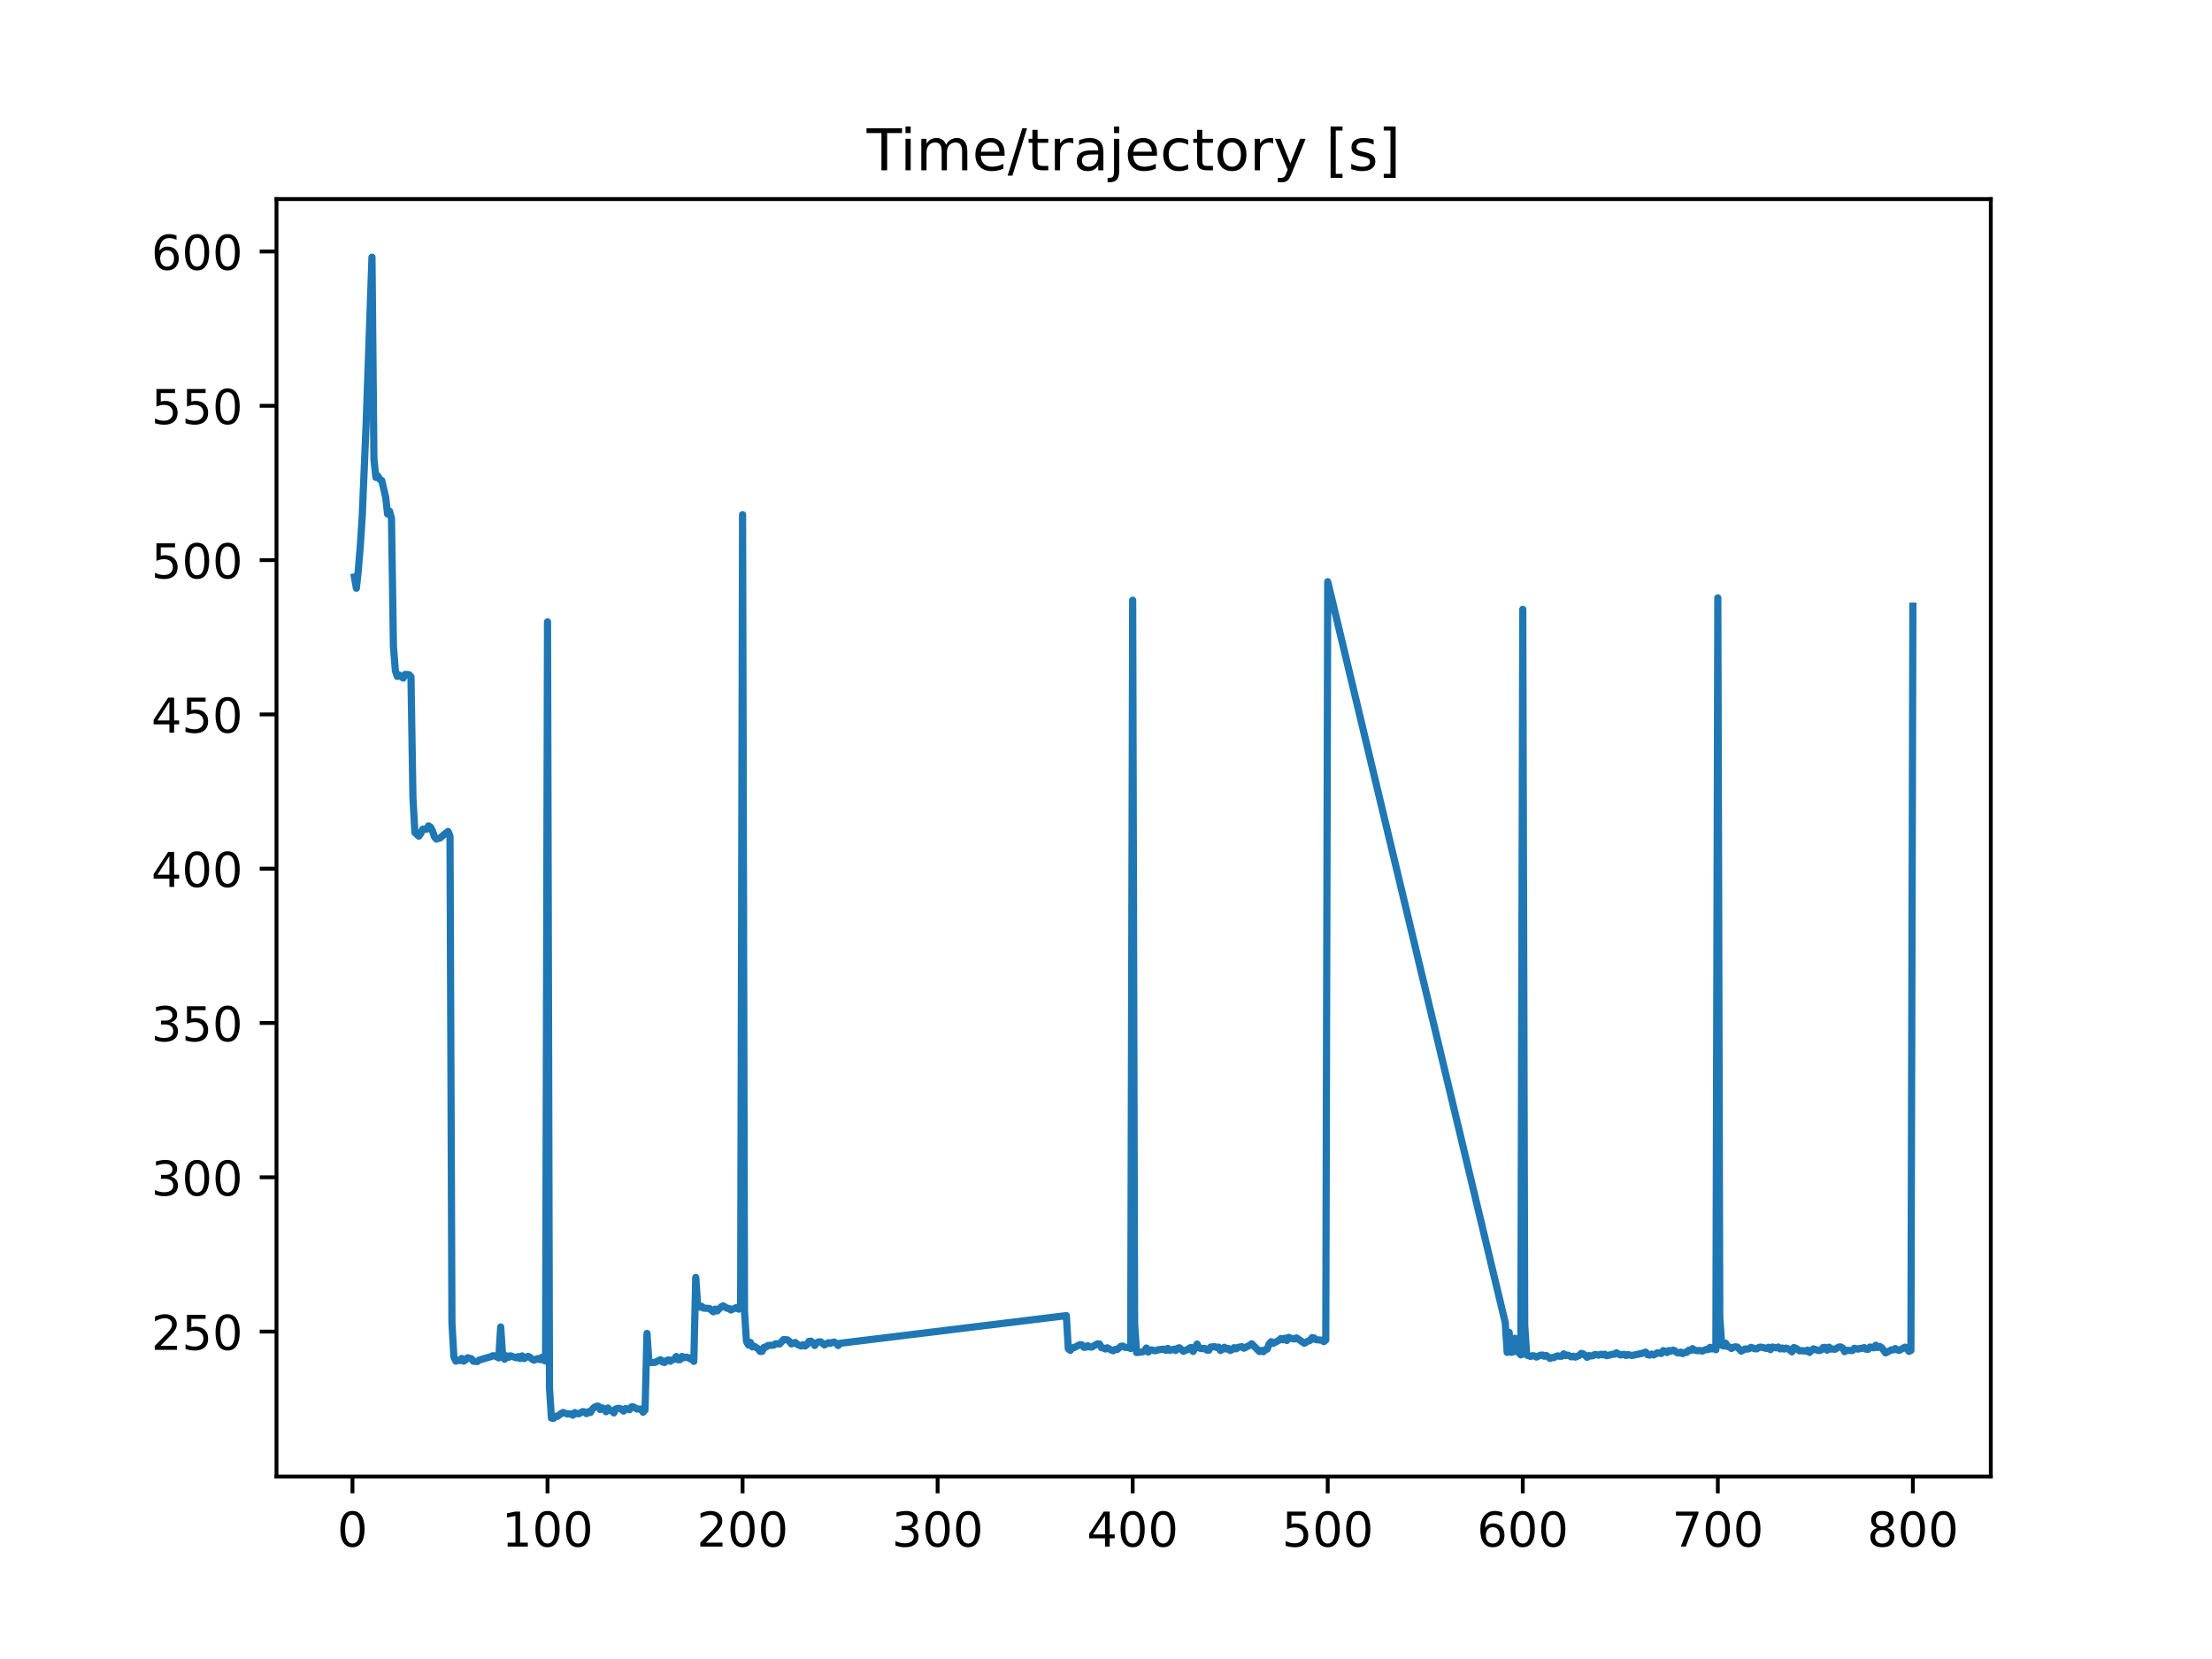 <?xml version="1.0" encoding="utf-8" standalone="no"?>
<!DOCTYPE svg PUBLIC "-//W3C//DTD SVG 1.1//EN"
  "http://www.w3.org/Graphics/SVG/1.1/DTD/svg11.dtd">
<!-- Created with matplotlib (https://matplotlib.org/) -->
<svg height="345.6pt" version="1.1" viewBox="0 0 460.8 345.6" width="460.8pt" xmlns="http://www.w3.org/2000/svg" xmlns:xlink="http://www.w3.org/1999/xlink">
 <defs>
  <style type="text/css">
*{stroke-linecap:butt;stroke-linejoin:round;}
  </style>
 </defs>
 <g id="figure_1">
  <g id="patch_1">
   <path d="M 0 345.6 
L 460.8 345.6 
L 460.8 0 
L 0 0 
z
" style="fill:#ffffff;"/>
  </g>
  <g id="axes_1">
   <g id="patch_2">
    <path d="M 57.6 307.584 
L 414.72 307.584 
L 414.72 41.472 
L 57.6 41.472 
z
" style="fill:#ffffff;"/>
   </g>
   <g id="matplotlib.axis_1">
    <g id="xtick_1">
     <g id="line2d_1">
      <defs>
       <path d="M 0 0 
L 0 3.5 
" id="m79e03a949e" style="stroke:#000000;stroke-width:0.8;"/>
      </defs>
      <g>
       <use style="stroke:#000000;stroke-width:0.8;" x="73.426" xlink:href="#m79e03a949e" y="307.584"/>
      </g>
     </g>
     <g id="text_1">
      <!-- 0 -->
      <defs>
       <path d="M 31.781 66.406 
Q 24.172 66.406 20.328 58.906 
Q 16.5 51.422 16.5 36.375 
Q 16.5 21.391 20.328 13.891 
Q 24.172 6.391 31.781 6.391 
Q 39.453 6.391 43.281 13.891 
Q 47.125 21.391 47.125 36.375 
Q 47.125 51.422 43.281 58.906 
Q 39.453 66.406 31.781 66.406 
z
M 31.781 74.219 
Q 44.047 74.219 50.516 64.516 
Q 56.984 54.828 56.984 36.375 
Q 56.984 17.969 50.516 8.266 
Q 44.047 -1.422 31.781 -1.422 
Q 19.531 -1.422 13.062 8.266 
Q 6.594 17.969 6.594 36.375 
Q 6.594 54.828 13.062 64.516 
Q 19.531 74.219 31.781 74.219 
z
" id="DejaVuSans-48"/>
      </defs>
      <g transform="translate(70.245 322.182)scale(0.1 -0.1)">
       <use xlink:href="#DejaVuSans-48"/>
      </g>
     </g>
    </g>
    <g id="xtick_2">
     <g id="line2d_2">
      <g>
       <use style="stroke:#000000;stroke-width:0.8;" x="114.059" xlink:href="#m79e03a949e" y="307.584"/>
      </g>
     </g>
     <g id="text_2">
      <!-- 100 -->
      <defs>
       <path d="M 12.406 8.297 
L 28.516 8.297 
L 28.516 63.922 
L 10.984 60.406 
L 10.984 69.391 
L 28.422 72.906 
L 38.281 72.906 
L 38.281 8.297 
L 54.391 8.297 
L 54.391 0 
L 12.406 0 
z
" id="DejaVuSans-49"/>
      </defs>
      <g transform="translate(104.515 322.182)scale(0.1 -0.1)">
       <use xlink:href="#DejaVuSans-49"/>
       <use x="63.623" xlink:href="#DejaVuSans-48"/>
       <use x="127.246" xlink:href="#DejaVuSans-48"/>
      </g>
     </g>
    </g>
    <g id="xtick_3">
     <g id="line2d_3">
      <g>
       <use style="stroke:#000000;stroke-width:0.8;" x="154.692" xlink:href="#m79e03a949e" y="307.584"/>
      </g>
     </g>
     <g id="text_3">
      <!-- 200 -->
      <defs>
       <path d="M 19.188 8.297 
L 53.609 8.297 
L 53.609 0 
L 7.328 0 
L 7.328 8.297 
Q 12.938 14.109 22.625 23.891 
Q 32.328 33.688 34.812 36.531 
Q 39.547 41.844 41.422 45.531 
Q 43.312 49.219 43.312 52.781 
Q 43.312 58.594 39.234 62.25 
Q 35.156 65.922 28.609 65.922 
Q 23.969 65.922 18.812 64.312 
Q 13.672 62.703 7.812 59.422 
L 7.812 69.391 
Q 13.766 71.781 18.938 73 
Q 24.125 74.219 28.422 74.219 
Q 39.75 74.219 46.484 68.547 
Q 53.219 62.891 53.219 53.422 
Q 53.219 48.922 51.531 44.891 
Q 49.859 40.875 45.406 35.406 
Q 44.188 33.984 37.641 27.219 
Q 31.109 20.453 19.188 8.297 
z
" id="DejaVuSans-50"/>
      </defs>
      <g transform="translate(145.148 322.182)scale(0.1 -0.1)">
       <use xlink:href="#DejaVuSans-50"/>
       <use x="63.623" xlink:href="#DejaVuSans-48"/>
       <use x="127.246" xlink:href="#DejaVuSans-48"/>
      </g>
     </g>
    </g>
    <g id="xtick_4">
     <g id="line2d_4">
      <g>
       <use style="stroke:#000000;stroke-width:0.8;" x="195.324" xlink:href="#m79e03a949e" y="307.584"/>
      </g>
     </g>
     <g id="text_4">
      <!-- 300 -->
      <defs>
       <path d="M 40.578 39.312 
Q 47.656 37.797 51.625 33 
Q 55.609 28.219 55.609 21.188 
Q 55.609 10.406 48.188 4.484 
Q 40.766 -1.422 27.094 -1.422 
Q 22.516 -1.422 17.656 -0.516 
Q 12.797 0.391 7.625 2.203 
L 7.625 11.719 
Q 11.719 9.328 16.594 8.109 
Q 21.484 6.891 26.812 6.891 
Q 36.078 6.891 40.938 10.547 
Q 45.797 14.203 45.797 21.188 
Q 45.797 27.641 41.281 31.266 
Q 36.766 34.906 28.719 34.906 
L 20.219 34.906 
L 20.219 43.016 
L 29.109 43.016 
Q 36.375 43.016 40.234 45.922 
Q 44.094 48.828 44.094 54.297 
Q 44.094 59.906 40.109 62.906 
Q 36.141 65.922 28.719 65.922 
Q 24.656 65.922 20.016 65.031 
Q 15.375 64.156 9.812 62.312 
L 9.812 71.094 
Q 15.438 72.656 20.344 73.438 
Q 25.25 74.219 29.594 74.219 
Q 40.828 74.219 47.359 69.109 
Q 53.906 64.016 53.906 55.328 
Q 53.906 49.266 50.438 45.094 
Q 46.969 40.922 40.578 39.312 
z
" id="DejaVuSans-51"/>
      </defs>
      <g transform="translate(185.78 322.182)scale(0.1 -0.1)">
       <use xlink:href="#DejaVuSans-51"/>
       <use x="63.623" xlink:href="#DejaVuSans-48"/>
       <use x="127.246" xlink:href="#DejaVuSans-48"/>
      </g>
     </g>
    </g>
    <g id="xtick_5">
     <g id="line2d_5">
      <g>
       <use style="stroke:#000000;stroke-width:0.8;" x="235.957" xlink:href="#m79e03a949e" y="307.584"/>
      </g>
     </g>
     <g id="text_5">
      <!-- 400 -->
      <defs>
       <path d="M 37.797 64.312 
L 12.891 25.391 
L 37.797 25.391 
z
M 35.203 72.906 
L 47.609 72.906 
L 47.609 25.391 
L 58.016 25.391 
L 58.016 17.188 
L 47.609 17.188 
L 47.609 0 
L 37.797 0 
L 37.797 17.188 
L 4.891 17.188 
L 4.891 26.703 
z
" id="DejaVuSans-52"/>
      </defs>
      <g transform="translate(226.413 322.182)scale(0.1 -0.1)">
       <use xlink:href="#DejaVuSans-52"/>
       <use x="63.623" xlink:href="#DejaVuSans-48"/>
       <use x="127.246" xlink:href="#DejaVuSans-48"/>
      </g>
     </g>
    </g>
    <g id="xtick_6">
     <g id="line2d_6">
      <g>
       <use style="stroke:#000000;stroke-width:0.8;" x="276.589" xlink:href="#m79e03a949e" y="307.584"/>
      </g>
     </g>
     <g id="text_6">
      <!-- 500 -->
      <defs>
       <path d="M 10.797 72.906 
L 49.516 72.906 
L 49.516 64.594 
L 19.828 64.594 
L 19.828 46.734 
Q 21.969 47.469 24.109 47.828 
Q 26.266 48.188 28.422 48.188 
Q 40.625 48.188 47.75 41.5 
Q 54.891 34.812 54.891 23.391 
Q 54.891 11.625 47.562 5.094 
Q 40.234 -1.422 26.906 -1.422 
Q 22.312 -1.422 17.547 -0.641 
Q 12.797 0.141 7.719 1.703 
L 7.719 11.625 
Q 12.109 9.234 16.797 8.062 
Q 21.484 6.891 26.703 6.891 
Q 35.156 6.891 40.078 11.328 
Q 45.016 15.766 45.016 23.391 
Q 45.016 31 40.078 35.438 
Q 35.156 39.891 26.703 39.891 
Q 22.75 39.891 18.812 39.016 
Q 14.891 38.141 10.797 36.281 
z
" id="DejaVuSans-53"/>
      </defs>
      <g transform="translate(267.046 322.182)scale(0.1 -0.1)">
       <use xlink:href="#DejaVuSans-53"/>
       <use x="63.623" xlink:href="#DejaVuSans-48"/>
       <use x="127.246" xlink:href="#DejaVuSans-48"/>
      </g>
     </g>
    </g>
    <g id="xtick_7">
     <g id="line2d_7">
      <g>
       <use style="stroke:#000000;stroke-width:0.8;" x="317.222" xlink:href="#m79e03a949e" y="307.584"/>
      </g>
     </g>
     <g id="text_7">
      <!-- 600 -->
      <defs>
       <path d="M 33.016 40.375 
Q 26.375 40.375 22.484 35.828 
Q 18.609 31.297 18.609 23.391 
Q 18.609 15.531 22.484 10.953 
Q 26.375 6.391 33.016 6.391 
Q 39.656 6.391 43.531 10.953 
Q 47.406 15.531 47.406 23.391 
Q 47.406 31.297 43.531 35.828 
Q 39.656 40.375 33.016 40.375 
z
M 52.594 71.297 
L 52.594 62.312 
Q 48.875 64.062 45.094 64.984 
Q 41.312 65.922 37.594 65.922 
Q 27.828 65.922 22.672 59.328 
Q 17.531 52.734 16.797 39.406 
Q 19.672 43.656 24.016 45.922 
Q 28.375 48.188 33.594 48.188 
Q 44.578 48.188 50.953 41.516 
Q 57.328 34.859 57.328 23.391 
Q 57.328 12.156 50.688 5.359 
Q 44.047 -1.422 33.016 -1.422 
Q 20.359 -1.422 13.672 8.266 
Q 6.984 17.969 6.984 36.375 
Q 6.984 53.656 15.188 63.938 
Q 23.391 74.219 37.203 74.219 
Q 40.922 74.219 44.703 73.484 
Q 48.484 72.75 52.594 71.297 
z
" id="DejaVuSans-54"/>
      </defs>
      <g transform="translate(307.678 322.182)scale(0.1 -0.1)">
       <use xlink:href="#DejaVuSans-54"/>
       <use x="63.623" xlink:href="#DejaVuSans-48"/>
       <use x="127.246" xlink:href="#DejaVuSans-48"/>
      </g>
     </g>
    </g>
    <g id="xtick_8">
     <g id="line2d_8">
      <g>
       <use style="stroke:#000000;stroke-width:0.8;" x="357.855" xlink:href="#m79e03a949e" y="307.584"/>
      </g>
     </g>
     <g id="text_8">
      <!-- 700 -->
      <defs>
       <path d="M 8.203 72.906 
L 55.078 72.906 
L 55.078 68.703 
L 28.609 0 
L 18.312 0 
L 43.219 64.594 
L 8.203 64.594 
z
" id="DejaVuSans-55"/>
      </defs>
      <g transform="translate(348.311 322.182)scale(0.1 -0.1)">
       <use xlink:href="#DejaVuSans-55"/>
       <use x="63.623" xlink:href="#DejaVuSans-48"/>
       <use x="127.246" xlink:href="#DejaVuSans-48"/>
      </g>
     </g>
    </g>
    <g id="xtick_9">
     <g id="line2d_9">
      <g>
       <use style="stroke:#000000;stroke-width:0.8;" x="398.487" xlink:href="#m79e03a949e" y="307.584"/>
      </g>
     </g>
     <g id="text_9">
      <!-- 800 -->
      <defs>
       <path d="M 31.781 34.625 
Q 24.75 34.625 20.719 30.859 
Q 16.703 27.094 16.703 20.516 
Q 16.703 13.922 20.719 10.156 
Q 24.75 6.391 31.781 6.391 
Q 38.812 6.391 42.859 10.172 
Q 46.922 13.969 46.922 20.516 
Q 46.922 27.094 42.891 30.859 
Q 38.875 34.625 31.781 34.625 
z
M 21.922 38.812 
Q 15.578 40.375 12.031 44.719 
Q 8.5 49.078 8.5 55.328 
Q 8.5 64.062 14.719 69.141 
Q 20.953 74.219 31.781 74.219 
Q 42.672 74.219 48.875 69.141 
Q 55.078 64.062 55.078 55.328 
Q 55.078 49.078 51.531 44.719 
Q 48 40.375 41.703 38.812 
Q 48.828 37.156 52.797 32.312 
Q 56.781 27.484 56.781 20.516 
Q 56.781 9.906 50.312 4.234 
Q 43.844 -1.422 31.781 -1.422 
Q 19.734 -1.422 13.25 4.234 
Q 6.781 9.906 6.781 20.516 
Q 6.781 27.484 10.781 32.312 
Q 14.797 37.156 21.922 38.812 
z
M 18.312 54.391 
Q 18.312 48.734 21.844 45.562 
Q 25.391 42.391 31.781 42.391 
Q 38.141 42.391 41.719 45.562 
Q 45.312 48.734 45.312 54.391 
Q 45.312 60.062 41.719 63.234 
Q 38.141 66.406 31.781 66.406 
Q 25.391 66.406 21.844 63.234 
Q 18.312 60.062 18.312 54.391 
z
" id="DejaVuSans-56"/>
      </defs>
      <g transform="translate(388.944 322.182)scale(0.1 -0.1)">
       <use xlink:href="#DejaVuSans-56"/>
       <use x="63.623" xlink:href="#DejaVuSans-48"/>
       <use x="127.246" xlink:href="#DejaVuSans-48"/>
      </g>
     </g>
    </g>
   </g>
   <g id="matplotlib.axis_2">
    <g id="ytick_1">
     <g id="line2d_10">
      <defs>
       <path d="M 0 0 
L -3.5 0 
" id="m091a219bea" style="stroke:#000000;stroke-width:0.8;"/>
      </defs>
      <g>
       <use style="stroke:#000000;stroke-width:0.8;" x="57.6" xlink:href="#m091a219bea" y="277.396"/>
      </g>
     </g>
     <g id="text_10">
      <!-- 250 -->
      <g transform="translate(31.512 281.195)scale(0.1 -0.1)">
       <use xlink:href="#DejaVuSans-50"/>
       <use x="63.623" xlink:href="#DejaVuSans-53"/>
       <use x="127.246" xlink:href="#DejaVuSans-48"/>
      </g>
     </g>
    </g>
    <g id="ytick_2">
     <g id="line2d_11">
      <g>
       <use style="stroke:#000000;stroke-width:0.8;" x="57.6" xlink:href="#m091a219bea" y="245.252"/>
      </g>
     </g>
     <g id="text_11">
      <!-- 300 -->
      <g transform="translate(31.512 249.051)scale(0.1 -0.1)">
       <use xlink:href="#DejaVuSans-51"/>
       <use x="63.623" xlink:href="#DejaVuSans-48"/>
       <use x="127.246" xlink:href="#DejaVuSans-48"/>
      </g>
     </g>
    </g>
    <g id="ytick_3">
     <g id="line2d_12">
      <g>
       <use style="stroke:#000000;stroke-width:0.8;" x="57.6" xlink:href="#m091a219bea" y="213.108"/>
      </g>
     </g>
     <g id="text_12">
      <!-- 350 -->
      <g transform="translate(31.512 216.907)scale(0.1 -0.1)">
       <use xlink:href="#DejaVuSans-51"/>
       <use x="63.623" xlink:href="#DejaVuSans-53"/>
       <use x="127.246" xlink:href="#DejaVuSans-48"/>
      </g>
     </g>
    </g>
    <g id="ytick_4">
     <g id="line2d_13">
      <g>
       <use style="stroke:#000000;stroke-width:0.8;" x="57.6" xlink:href="#m091a219bea" y="180.965"/>
      </g>
     </g>
     <g id="text_13">
      <!-- 400 -->
      <g transform="translate(31.512 184.764)scale(0.1 -0.1)">
       <use xlink:href="#DejaVuSans-52"/>
       <use x="63.623" xlink:href="#DejaVuSans-48"/>
       <use x="127.246" xlink:href="#DejaVuSans-48"/>
      </g>
     </g>
    </g>
    <g id="ytick_5">
     <g id="line2d_14">
      <g>
       <use style="stroke:#000000;stroke-width:0.8;" x="57.6" xlink:href="#m091a219bea" y="148.821"/>
      </g>
     </g>
     <g id="text_14">
      <!-- 450 -->
      <g transform="translate(31.512 152.62)scale(0.1 -0.1)">
       <use xlink:href="#DejaVuSans-52"/>
       <use x="63.623" xlink:href="#DejaVuSans-53"/>
       <use x="127.246" xlink:href="#DejaVuSans-48"/>
      </g>
     </g>
    </g>
    <g id="ytick_6">
     <g id="line2d_15">
      <g>
       <use style="stroke:#000000;stroke-width:0.8;" x="57.6" xlink:href="#m091a219bea" y="116.677"/>
      </g>
     </g>
     <g id="text_15">
      <!-- 500 -->
      <g transform="translate(31.512 120.476)scale(0.1 -0.1)">
       <use xlink:href="#DejaVuSans-53"/>
       <use x="63.623" xlink:href="#DejaVuSans-48"/>
       <use x="127.246" xlink:href="#DejaVuSans-48"/>
      </g>
     </g>
    </g>
    <g id="ytick_7">
     <g id="line2d_16">
      <g>
       <use style="stroke:#000000;stroke-width:0.8;" x="57.6" xlink:href="#m091a219bea" y="84.533"/>
      </g>
     </g>
     <g id="text_16">
      <!-- 550 -->
      <g transform="translate(31.512 88.333)scale(0.1 -0.1)">
       <use xlink:href="#DejaVuSans-53"/>
       <use x="63.623" xlink:href="#DejaVuSans-53"/>
       <use x="127.246" xlink:href="#DejaVuSans-48"/>
      </g>
     </g>
    </g>
    <g id="ytick_8">
     <g id="line2d_17">
      <g>
       <use style="stroke:#000000;stroke-width:0.8;" x="57.6" xlink:href="#m091a219bea" y="52.39"/>
      </g>
     </g>
     <g id="text_17">
      <!-- 600 -->
      <g transform="translate(31.512 56.189)scale(0.1 -0.1)">
       <use xlink:href="#DejaVuSans-54"/>
       <use x="63.623" xlink:href="#DejaVuSans-48"/>
       <use x="127.246" xlink:href="#DejaVuSans-48"/>
      </g>
     </g>
    </g>
   </g>
   <g id="line2d_18">
    <path clip-path="url(#p24f44cd245)" d="M 73.833 120.195 
L 74.239 122.544 
L 74.645 118.719 
L 75.052 113.824 
L 75.458 107.564 
L 76.271 88.311 
L 77.49 53.568 
L 77.896 95.706 
L 78.302 99.457 
L 78.709 99.154 
L 79.115 99.861 
L 79.521 100.086 
L 80.334 103.561 
L 80.74 107.076 
L 81.147 106.486 
L 81.553 107.965 
L 81.959 134.692 
L 82.366 139.754 
L 82.772 140.912 
L 83.178 140.624 
L 83.991 141.257 
L 84.397 140.485 
L 85.21 140.544 
L 85.616 140.991 
L 86.023 166.148 
L 86.429 173.445 
L 87.241 174.19 
L 87.648 173.64 
L 88.054 172.736 
L 88.867 172.755 
L 89.273 172.045 
L 89.679 172.3 
L 90.086 173.075 
L 90.492 174.298 
L 90.898 174.8 
L 91.711 174.551 
L 92.524 173.835 
L 93.336 173.213 
L 93.743 174.173 
L 94.149 275.629 
L 94.149 275.629 
L 94.555 282.707 
L 94.555 282.707 
L 94.962 283.547 
L 94.962 283.547 
L 95.368 283.33 
L 95.368 283.33 
L 95.774 283.429 
L 95.774 283.429 
L 96.181 282.982 
L 96.181 282.982 
L 96.587 283.567 
L 96.587 283.567 
L 96.993 283.297 
L 96.993 283.297 
L 97.4 282.846 
L 97.4 282.846 
L 98.212 283.055 
L 98.212 283.055 
L 98.619 283.57 
L 98.619 283.57 
L 99.431 283.631 
L 99.431 283.631 
L 99.838 283.321 
L 99.838 283.321 
L 102.276 282.608 
L 102.276 282.608 
L 102.682 282.418 
L 102.682 282.418 
L 103.088 282.455 
L 103.088 282.455 
L 103.901 282.885 
L 103.901 282.885 
L 104.307 276.427 
L 104.307 276.427 
L 104.714 282.557 
L 104.714 282.557 
L 105.12 283.155 
L 105.12 283.155 
L 105.526 282.433 
L 105.526 282.433 
L 105.932 282.767 
L 105.932 282.767 
L 106.339 282.441 
L 106.339 282.441 
L 107.558 282.854 
L 107.558 282.854 
L 107.964 282.599 
L 107.964 282.599 
L 108.37 283.003 
L 108.777 282.455 
L 108.777 282.455 
L 109.183 283.016 
L 109.183 283.016 
L 109.996 282.545 
L 109.996 282.545 
L 110.402 282.734 
L 110.402 282.734 
L 110.808 283.122 
L 110.808 283.122 
L 111.215 283.351 
L 111.215 283.351 
L 112.027 283.019 
L 112.027 283.019 
L 112.434 283.232 
L 112.84 282.769 
L 112.84 282.769 
L 113.246 283.363 
L 113.246 283.363 
L 113.653 283.53 
L 113.653 283.53 
L 114.059 129.528 
L 114.059 129.528 
L 114.465 289.071 
L 114.872 295.411 
L 115.278 295.488 
L 115.684 295.058 
L 116.091 295.071 
L 116.903 294.47 
L 117.31 294.241 
L 118.122 294.533 
L 118.935 294.541 
L 119.341 294.815 
L 119.748 294.262 
L 120.154 294.481 
L 120.56 294.522 
L 121.373 294.065 
L 121.779 294.132 
L 122.186 294.49 
L 122.592 294.082 
L 122.998 294.249 
L 123.405 293.55 
L 123.811 293.164 
L 124.217 292.967 
L 124.623 292.922 
L 125.03 293.636 
L 125.436 293.281 
L 125.842 293.474 
L 126.249 294.093 
L 126.655 293.31 
L 127.061 293.807 
L 127.468 293.86 
L 127.874 294.333 
L 128.28 293.5 
L 128.687 293.386 
L 129.093 293.401 
L 129.499 293.569 
L 129.906 293.961 
L 130.312 293.418 
L 131.125 293.672 
L 131.531 293.076 
L 131.937 293.079 
L 132.75 293.538 
L 133.563 293.53 
L 133.969 294.2 
L 134.375 293.739 
L 134.782 277.772 
L 135.188 283.86 
L 136.001 283.813 
L 136.407 283.819 
L 137.626 283.252 
L 138.032 283.722 
L 138.439 283.833 
L 138.845 283.411 
L 139.251 283.293 
L 139.658 283.57 
L 140.064 283.277 
L 140.47 283.169 
L 140.877 282.581 
L 141.283 283.266 
L 141.689 283.24 
L 142.096 282.573 
L 142.502 282.838 
L 142.908 282.709 
L 143.314 282.789 
L 143.721 283.055 
L 144.127 283.098 
L 144.533 283.604 
L 144.94 266.11 
L 145.346 272.125 
L 145.752 272.303 
L 146.159 272.132 
L 146.565 272.502 
L 147.784 272.577 
L 148.597 273.278 
L 149.003 272.716 
L 149.409 273.089 
L 150.222 272.25 
L 150.628 272.019 
L 151.441 272.526 
L 151.847 272.579 
L 152.254 272.895 
L 153.473 272.355 
L 153.879 272.72 
L 154.285 272.024 
L 154.692 107.216 
L 155.098 273.275 
L 155.098 273.275 
L 155.504 279.449 
L 155.504 279.449 
L 155.911 280.189 
L 155.911 280.189 
L 156.317 279.648 
L 156.317 279.648 
L 156.723 280.58 
L 156.723 280.58 
L 157.13 280.46 
L 157.13 280.46 
L 157.942 280.981 
L 157.942 280.981 
L 158.349 281.535 
L 158.349 281.535 
L 158.755 281.519 
L 158.755 281.519 
L 159.161 280.662 
L 159.161 280.662 
L 159.568 280.621 
L 159.568 280.621 
L 159.974 280.289 
L 159.974 280.289 
L 161.193 280.215 
L 161.193 280.215 
L 161.599 279.921 
L 161.599 279.921 
L 162.412 279.975 
L 162.412 279.975 
L 163.224 279.051 
L 163.224 279.051 
L 164.037 279.114 
L 164.037 279.114 
L 164.443 279.435 
L 164.443 279.435 
L 164.85 279.964 
L 164.85 279.964 
L 165.662 279.659 
L 165.662 279.659 
L 166.069 280.052 
L 166.881 280.398 
L 166.881 280.398 
L 167.288 280.131 
L 167.694 280.406 
L 167.694 280.406 
L 168.1 280.132 
L 168.1 280.132 
L 168.507 279.442 
L 168.507 279.442 
L 168.913 279.37 
L 168.913 279.37 
L 169.319 279.709 
L 169.319 279.709 
L 169.726 280.287 
L 169.726 280.287 
L 170.132 279.738 
L 170.132 279.738 
L 170.538 279.54 
L 170.538 279.54 
L 170.945 279.522 
L 171.757 280.169 
L 171.757 280.169 
L 172.57 279.708 
L 172.57 279.708 
L 172.976 279.859 
L 172.976 279.859 
L 173.383 279.653 
L 173.383 279.653 
L 173.789 279.586 
L 173.789 279.586 
L 174.195 279.822 
L 174.195 279.822 
L 174.602 280.299 
L 174.602 280.299 
L 175.008 279.831 
L 175.008 279.831 
L 222.142 274.068 
L 222.548 280.977 
L 222.954 281.306 
L 223.361 280.764 
L 223.767 280.72 
L 224.986 280.112 
L 225.392 280.163 
L 225.799 280.665 
L 226.205 280.641 
L 226.611 280.325 
L 227.018 280.6 
L 227.424 280.624 
L 228.237 280.152 
L 228.643 279.951 
L 229.049 279.992 
L 229.456 280.748 
L 229.862 280.811 
L 230.268 281.017 
L 230.675 280.773 
L 231.487 281.238 
L 231.894 281.385 
L 232.3 281.125 
L 232.706 281.143 
L 233.519 280.447 
L 233.925 280.415 
L 234.332 280.673 
L 235.144 280.736 
L 235.551 280.926 
L 235.957 125.041 
L 236.363 275.78 
L 236.769 281.759 
L 237.988 281.623 
L 238.395 281.439 
L 238.801 280.819 
L 239.207 281.655 
L 239.614 281.209 
L 240.02 281.215 
L 240.426 281.379 
L 240.833 281.359 
L 241.239 281.191 
L 242.458 281.044 
L 242.864 281.311 
L 243.271 280.894 
L 243.677 281.309 
L 244.49 281.07 
L 244.896 281.335 
L 245.302 280.865 
L 245.709 280.764 
L 246.521 281.515 
L 246.928 281.275 
L 247.334 281.195 
L 247.74 280.85 
L 248.147 280.705 
L 248.553 281.538 
L 249.366 279.989 
L 249.772 280.762 
L 250.178 280.934 
L 250.991 280.915 
L 251.397 281.248 
L 251.804 281.303 
L 252.21 280.606 
L 253.023 280.54 
L 253.429 280.701 
L 253.835 280.621 
L 254.242 281.336 
L 254.648 281.088 
L 255.054 280.656 
L 255.46 281.022 
L 255.867 280.899 
L 256.273 281.332 
L 256.679 281.136 
L 257.086 280.739 
L 257.492 280.991 
L 257.898 280.686 
L 258.711 280.543 
L 259.117 280.859 
L 260.336 280.254 
L 260.743 279.924 
L 262.368 281.567 
L 262.774 281.33 
L 263.181 281.594 
L 263.587 281.147 
L 263.993 281.038 
L 264.4 279.931 
L 264.806 279.504 
L 265.212 279.853 
L 266.431 279.204 
L 266.838 278.839 
L 267.244 279.094 
L 267.65 278.771 
L 268.057 279.253 
L 268.463 278.588 
L 268.869 278.79 
L 269.682 278.936 
L 270.088 278.711 
L 271.714 279.825 
L 272.526 279.357 
L 272.933 279.225 
L 273.339 278.662 
L 273.745 278.721 
L 274.151 279.079 
L 275.37 279.187 
L 275.777 279.484 
L 276.183 279.156 
L 276.589 121.174 
L 313.565 275.5 
L 313.971 281.728 
L 314.378 277.553 
L 314.784 281.704 
L 315.19 281.633 
L 315.597 278.79 
L 316.003 281.491 
L 316.409 281.797 
L 316.816 282.249 
L 317.222 126.944 
L 317.628 276.037 
L 318.035 282.282 
L 318.847 282.561 
L 319.254 282.41 
L 319.66 282.475 
L 320.066 282.7 
L 320.879 282.321 
L 321.285 282.279 
L 321.692 282.526 
L 322.098 282.351 
L 322.911 282.991 
L 323.317 282.8 
L 323.723 282.809 
L 324.13 282.551 
L 324.536 282.45 
L 324.942 282.546 
L 325.349 282.512 
L 325.755 282.03 
L 326.161 282.388 
L 326.568 282.283 
L 327.38 282.658 
L 327.787 282.522 
L 328.193 282.714 
L 329.006 282.348 
L 329.412 281.924 
L 329.818 282.049 
L 330.224 282.33 
L 330.631 282.755 
L 331.037 282.388 
L 331.443 282.471 
L 331.85 282.407 
L 332.256 282.156 
L 333.069 282.301 
L 333.475 282.113 
L 333.881 282.231 
L 334.288 282.104 
L 334.694 282.424 
L 335.913 282.117 
L 336.319 282.099 
L 336.726 281.819 
L 337.538 282.256 
L 338.351 282.138 
L 338.757 282.376 
L 339.164 282.186 
L 339.976 282.375 
L 342.414 281.844 
L 342.821 281.666 
L 343.227 282.196 
L 343.633 282.297 
L 344.04 282.084 
L 344.446 282.255 
L 344.852 282.097 
L 345.259 281.809 
L 346.071 281.959 
L 346.478 281.358 
L 346.884 281.473 
L 347.29 281.765 
L 347.697 281.342 
L 348.103 281.477 
L 348.509 281.242 
L 348.915 281.389 
L 349.322 281.769 
L 349.728 281.849 
L 350.134 281.662 
L 350.541 281.984 
L 350.947 281.728 
L 351.353 281.73 
L 351.76 281.293 
L 352.166 281.346 
L 352.572 280.937 
L 352.979 281.254 
L 353.385 281.353 
L 354.198 281.35 
L 354.604 281.453 
L 355.417 281.113 
L 355.823 281.144 
L 356.229 280.672 
L 356.636 280.997 
L 357.042 280.599 
L 357.448 281.176 
L 357.855 124.551 
L 358.261 274.3 
L 358.667 280.249 
L 359.074 280.404 
L 359.48 279.807 
L 359.886 280.5 
L 360.293 280.597 
L 360.699 280.912 
L 361.105 280.666 
L 361.512 280.564 
L 361.918 280.616 
L 362.731 281.474 
L 363.543 281.007 
L 363.95 281.051 
L 364.356 280.959 
L 364.762 280.681 
L 365.575 280.968 
L 365.981 280.983 
L 366.388 280.702 
L 366.794 280.618 
L 368.013 280.909 
L 368.419 280.654 
L 368.825 281.158 
L 369.232 280.617 
L 370.044 280.784 
L 370.451 280.609 
L 370.857 281.009 
L 371.263 280.819 
L 371.67 281.038 
L 372.076 280.83 
L 372.482 280.956 
L 373.295 281.612 
L 373.701 280.707 
L 374.108 280.875 
L 374.92 281.421 
L 375.327 281.348 
L 376.139 281.482 
L 376.546 281.248 
L 376.952 281.735 
L 377.765 280.987 
L 378.577 281.276 
L 378.984 281.354 
L 379.39 281.23 
L 379.796 280.704 
L 380.203 280.687 
L 380.609 281.265 
L 381.015 280.637 
L 381.422 281.045 
L 381.828 281.01 
L 382.234 281.097 
L 383.047 280.617 
L 383.453 280.592 
L 383.86 280.818 
L 384.266 281.573 
L 384.672 281.283 
L 385.891 281.357 
L 386.297 280.869 
L 387.11 281.05 
L 387.516 280.887 
L 387.923 280.894 
L 388.329 280.718 
L 388.735 281.06 
L 389.142 281.093 
L 389.548 280.614 
L 390.361 280.772 
L 390.767 280.241 
L 391.173 280.718 
L 391.58 280.485 
L 391.986 280.741 
L 392.799 281.84 
L 394.018 281.204 
L 394.424 281.207 
L 394.83 280.926 
L 395.237 281.21 
L 395.643 281.309 
L 396.862 280.629 
L 397.268 280.987 
L 397.675 281.515 
L 398.081 281.317 
L 398.487 126.283 
L 398.487 126.283 
" style="fill:none;stroke:#1f77b4;stroke-linecap:square;stroke-width:1.5;"/>
   </g>
   <g id="patch_3">
    <path d="M 57.6 307.584 
L 57.6 41.472 
" style="fill:none;stroke:#000000;stroke-linecap:square;stroke-linejoin:miter;stroke-width:0.8;"/>
   </g>
   <g id="patch_4">
    <path d="M 414.72 307.584 
L 414.72 41.472 
" style="fill:none;stroke:#000000;stroke-linecap:square;stroke-linejoin:miter;stroke-width:0.8;"/>
   </g>
   <g id="patch_5">
    <path d="M 57.6 307.584 
L 414.72 307.584 
" style="fill:none;stroke:#000000;stroke-linecap:square;stroke-linejoin:miter;stroke-width:0.8;"/>
   </g>
   <g id="patch_6">
    <path d="M 57.6 41.472 
L 414.72 41.472 
" style="fill:none;stroke:#000000;stroke-linecap:square;stroke-linejoin:miter;stroke-width:0.8;"/>
   </g>
   <g id="text_18">
    <!-- Time/trajectory [s] -->
    <defs>
     <path d="M -0.297 72.906 
L 61.375 72.906 
L 61.375 64.594 
L 35.5 64.594 
L 35.5 0 
L 25.594 0 
L 25.594 64.594 
L -0.297 64.594 
z
" id="DejaVuSans-84"/>
     <path d="M 9.422 54.688 
L 18.406 54.688 
L 18.406 0 
L 9.422 0 
z
M 9.422 75.984 
L 18.406 75.984 
L 18.406 64.594 
L 9.422 64.594 
z
" id="DejaVuSans-105"/>
     <path d="M 52 44.188 
Q 55.375 50.25 60.062 53.125 
Q 64.75 56 71.094 56 
Q 79.641 56 84.281 50.016 
Q 88.922 44.047 88.922 33.016 
L 88.922 0 
L 79.891 0 
L 79.891 32.719 
Q 79.891 40.578 77.094 44.375 
Q 74.312 48.188 68.609 48.188 
Q 61.625 48.188 57.562 43.547 
Q 53.516 38.922 53.516 30.906 
L 53.516 0 
L 44.484 0 
L 44.484 32.719 
Q 44.484 40.625 41.703 44.406 
Q 38.922 48.188 33.109 48.188 
Q 26.219 48.188 22.156 43.531 
Q 18.109 38.875 18.109 30.906 
L 18.109 0 
L 9.078 0 
L 9.078 54.688 
L 18.109 54.688 
L 18.109 46.188 
Q 21.188 51.219 25.484 53.609 
Q 29.781 56 35.688 56 
Q 41.656 56 45.828 52.969 
Q 50 49.953 52 44.188 
z
" id="DejaVuSans-109"/>
     <path d="M 56.203 29.594 
L 56.203 25.203 
L 14.891 25.203 
Q 15.484 15.922 20.484 11.062 
Q 25.484 6.203 34.422 6.203 
Q 39.594 6.203 44.453 7.469 
Q 49.312 8.734 54.109 11.281 
L 54.109 2.781 
Q 49.266 0.734 44.188 -0.344 
Q 39.109 -1.422 33.891 -1.422 
Q 20.797 -1.422 13.156 6.188 
Q 5.516 13.812 5.516 26.812 
Q 5.516 40.234 12.766 48.109 
Q 20.016 56 32.328 56 
Q 43.359 56 49.781 48.891 
Q 56.203 41.797 56.203 29.594 
z
M 47.219 32.234 
Q 47.125 39.594 43.094 43.984 
Q 39.062 48.391 32.422 48.391 
Q 24.906 48.391 20.391 44.141 
Q 15.875 39.891 15.188 32.172 
z
" id="DejaVuSans-101"/>
     <path d="M 25.391 72.906 
L 33.688 72.906 
L 8.297 -9.281 
L 0 -9.281 
z
" id="DejaVuSans-47"/>
     <path d="M 18.312 70.219 
L 18.312 54.688 
L 36.812 54.688 
L 36.812 47.703 
L 18.312 47.703 
L 18.312 18.016 
Q 18.312 11.328 20.141 9.422 
Q 21.969 7.516 27.594 7.516 
L 36.812 7.516 
L 36.812 0 
L 27.594 0 
Q 17.188 0 13.234 3.875 
Q 9.281 7.766 9.281 18.016 
L 9.281 47.703 
L 2.688 47.703 
L 2.688 54.688 
L 9.281 54.688 
L 9.281 70.219 
z
" id="DejaVuSans-116"/>
     <path d="M 41.109 46.297 
Q 39.594 47.172 37.812 47.578 
Q 36.031 48 33.891 48 
Q 26.266 48 22.188 43.047 
Q 18.109 38.094 18.109 28.812 
L 18.109 0 
L 9.078 0 
L 9.078 54.688 
L 18.109 54.688 
L 18.109 46.188 
Q 20.953 51.172 25.484 53.578 
Q 30.031 56 36.531 56 
Q 37.453 56 38.578 55.875 
Q 39.703 55.766 41.062 55.516 
z
" id="DejaVuSans-114"/>
     <path d="M 34.281 27.484 
Q 23.391 27.484 19.188 25 
Q 14.984 22.516 14.984 16.5 
Q 14.984 11.719 18.141 8.906 
Q 21.297 6.109 26.703 6.109 
Q 34.188 6.109 38.703 11.406 
Q 43.219 16.703 43.219 25.484 
L 43.219 27.484 
z
M 52.203 31.203 
L 52.203 0 
L 43.219 0 
L 43.219 8.297 
Q 40.141 3.328 35.547 0.953 
Q 30.953 -1.422 24.312 -1.422 
Q 15.922 -1.422 10.953 3.297 
Q 6 8.016 6 15.922 
Q 6 25.141 12.172 29.828 
Q 18.359 34.516 30.609 34.516 
L 43.219 34.516 
L 43.219 35.406 
Q 43.219 41.609 39.141 45 
Q 35.062 48.391 27.688 48.391 
Q 23 48.391 18.547 47.266 
Q 14.109 46.141 10.016 43.891 
L 10.016 52.203 
Q 14.938 54.109 19.578 55.047 
Q 24.219 56 28.609 56 
Q 40.484 56 46.344 49.844 
Q 52.203 43.703 52.203 31.203 
z
" id="DejaVuSans-97"/>
     <path d="M 9.422 54.688 
L 18.406 54.688 
L 18.406 -0.984 
Q 18.406 -11.422 14.422 -16.109 
Q 10.453 -20.797 1.609 -20.797 
L -1.812 -20.797 
L -1.812 -13.188 
L 0.594 -13.188 
Q 5.719 -13.188 7.562 -10.812 
Q 9.422 -8.453 9.422 -0.984 
z
M 9.422 75.984 
L 18.406 75.984 
L 18.406 64.594 
L 9.422 64.594 
z
" id="DejaVuSans-106"/>
     <path d="M 48.781 52.594 
L 48.781 44.188 
Q 44.969 46.297 41.141 47.344 
Q 37.312 48.391 33.406 48.391 
Q 24.656 48.391 19.812 42.844 
Q 14.984 37.312 14.984 27.297 
Q 14.984 17.281 19.812 11.734 
Q 24.656 6.203 33.406 6.203 
Q 37.312 6.203 41.141 7.25 
Q 44.969 8.297 48.781 10.406 
L 48.781 2.094 
Q 45.016 0.344 40.984 -0.531 
Q 36.969 -1.422 32.422 -1.422 
Q 20.062 -1.422 12.781 6.344 
Q 5.516 14.109 5.516 27.297 
Q 5.516 40.672 12.859 48.328 
Q 20.219 56 33.016 56 
Q 37.156 56 41.109 55.141 
Q 45.062 54.297 48.781 52.594 
z
" id="DejaVuSans-99"/>
     <path d="M 30.609 48.391 
Q 23.391 48.391 19.188 42.75 
Q 14.984 37.109 14.984 27.297 
Q 14.984 17.484 19.156 11.844 
Q 23.344 6.203 30.609 6.203 
Q 37.797 6.203 41.984 11.859 
Q 46.188 17.531 46.188 27.297 
Q 46.188 37.016 41.984 42.703 
Q 37.797 48.391 30.609 48.391 
z
M 30.609 56 
Q 42.328 56 49.016 48.375 
Q 55.719 40.766 55.719 27.297 
Q 55.719 13.875 49.016 6.219 
Q 42.328 -1.422 30.609 -1.422 
Q 18.844 -1.422 12.172 6.219 
Q 5.516 13.875 5.516 27.297 
Q 5.516 40.766 12.172 48.375 
Q 18.844 56 30.609 56 
z
" id="DejaVuSans-111"/>
     <path d="M 32.172 -5.078 
Q 28.375 -14.844 24.75 -17.812 
Q 21.141 -20.797 15.094 -20.797 
L 7.906 -20.797 
L 7.906 -13.281 
L 13.188 -13.281 
Q 16.891 -13.281 18.938 -11.516 
Q 21 -9.766 23.484 -3.219 
L 25.094 0.875 
L 2.984 54.688 
L 12.5 54.688 
L 29.594 11.922 
L 46.688 54.688 
L 56.203 54.688 
z
" id="DejaVuSans-121"/>
     <path id="DejaVuSans-32"/>
     <path d="M 8.594 75.984 
L 29.297 75.984 
L 29.297 69 
L 17.578 69 
L 17.578 -6.203 
L 29.297 -6.203 
L 29.297 -13.188 
L 8.594 -13.188 
z
" id="DejaVuSans-91"/>
     <path d="M 44.281 53.078 
L 44.281 44.578 
Q 40.484 46.531 36.375 47.5 
Q 32.281 48.484 27.875 48.484 
Q 21.188 48.484 17.844 46.438 
Q 14.5 44.391 14.5 40.281 
Q 14.5 37.156 16.891 35.375 
Q 19.281 33.594 26.516 31.984 
L 29.594 31.297 
Q 39.156 29.25 43.188 25.516 
Q 47.219 21.781 47.219 15.094 
Q 47.219 7.469 41.188 3.016 
Q 35.156 -1.422 24.609 -1.422 
Q 20.219 -1.422 15.453 -0.562 
Q 10.688 0.297 5.422 2 
L 5.422 11.281 
Q 10.406 8.688 15.234 7.391 
Q 20.062 6.109 24.812 6.109 
Q 31.156 6.109 34.562 8.281 
Q 37.984 10.453 37.984 14.406 
Q 37.984 18.062 35.516 20.016 
Q 33.062 21.969 24.703 23.781 
L 21.578 24.516 
Q 13.234 26.266 9.516 29.906 
Q 5.812 33.547 5.812 39.891 
Q 5.812 47.609 11.281 51.797 
Q 16.75 56 26.812 56 
Q 31.781 56 36.172 55.266 
Q 40.578 54.547 44.281 53.078 
z
" id="DejaVuSans-115"/>
     <path d="M 30.422 75.984 
L 30.422 -13.188 
L 9.719 -13.188 
L 9.719 -6.203 
L 21.391 -6.203 
L 21.391 69 
L 9.719 69 
L 9.719 75.984 
z
" id="DejaVuSans-93"/>
    </defs>
    <g transform="translate(180.549 35.472)scale(0.12 -0.12)">
     <use xlink:href="#DejaVuSans-84"/>
     <use x="57.959" xlink:href="#DejaVuSans-105"/>
     <use x="85.742" xlink:href="#DejaVuSans-109"/>
     <use x="183.154" xlink:href="#DejaVuSans-101"/>
     <use x="244.678" xlink:href="#DejaVuSans-47"/>
     <use x="278.369" xlink:href="#DejaVuSans-116"/>
     <use x="317.578" xlink:href="#DejaVuSans-114"/>
     <use x="358.691" xlink:href="#DejaVuSans-97"/>
     <use x="419.971" xlink:href="#DejaVuSans-106"/>
     <use x="447.754" xlink:href="#DejaVuSans-101"/>
     <use x="509.277" xlink:href="#DejaVuSans-99"/>
     <use x="564.258" xlink:href="#DejaVuSans-116"/>
     <use x="603.467" xlink:href="#DejaVuSans-111"/>
     <use x="664.648" xlink:href="#DejaVuSans-114"/>
     <use x="705.762" xlink:href="#DejaVuSans-121"/>
     <use x="764.941" xlink:href="#DejaVuSans-32"/>
     <use x="796.729" xlink:href="#DejaVuSans-91"/>
     <use x="835.742" xlink:href="#DejaVuSans-115"/>
     <use x="887.842" xlink:href="#DejaVuSans-93"/>
    </g>
   </g>
  </g>
 </g>
 <defs>
  <clipPath id="p24f44cd245">
   <rect height="266.112" width="357.12" x="57.6" y="41.472"/>
  </clipPath>
 </defs>
</svg>
